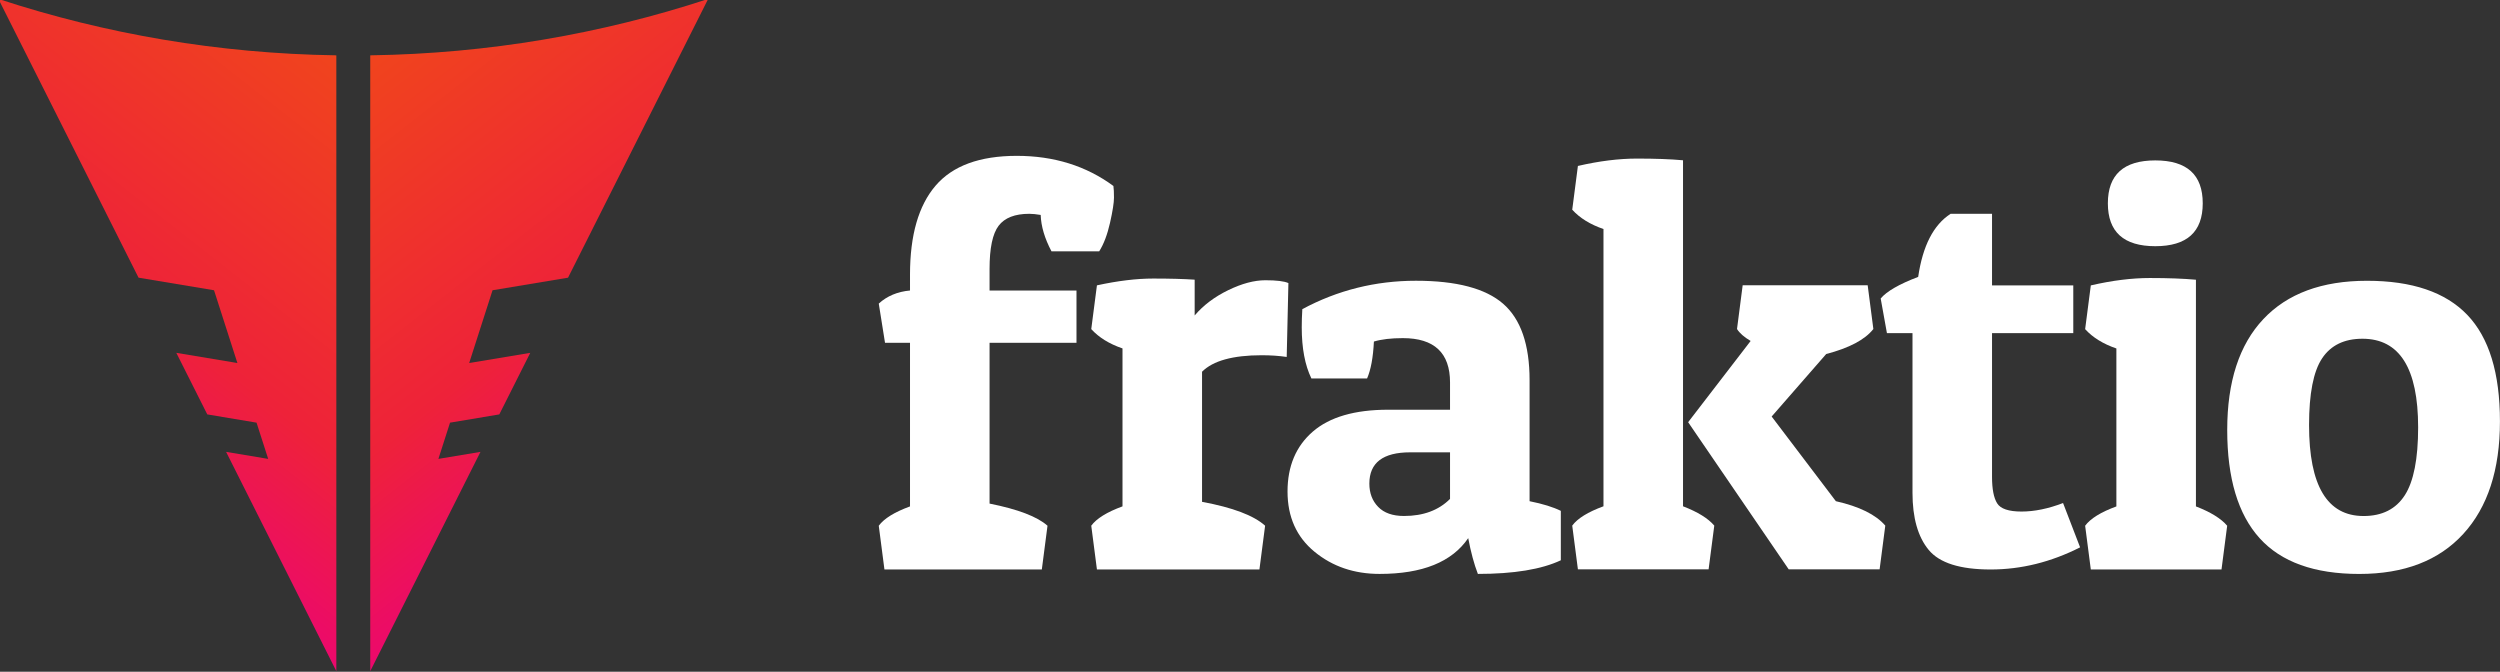 <?xml version="1.0" encoding="UTF-8" standalone="no"?>
<!-- Created with Inkscape (http://www.inkscape.org/) -->

<svg
   xmlns:dc="http://purl.org/dc/elements/1.1/"
   xmlns:cc="http://creativecommons.org/ns#"
   xmlns:rdf="http://www.w3.org/1999/02/22-rdf-syntax-ns#"
   xmlns:svg="http://www.w3.org/2000/svg"
   xmlns="http://www.w3.org/2000/svg"
   xmlns:xlink="http://www.w3.org/1999/xlink"
   xmlns:sodipodi="http://sodipodi.sourceforge.net/DTD/sodipodi-0.dtd"
   xmlns:inkscape="http://www.inkscape.org/namespaces/inkscape"
   width="298"
   height="80.074"
   id="svg3606"
   version="1.1"
   inkscape:version="0.48.2 r9819"
   sodipodi:docname="fraktio-logo.svg"
   viewBox="0 0 298 80.074">
  <rect x="0" y="0" width="298" height="80.074" fill="#333333" stroke="none"/>
  <defs
     id="defs3608">
    <clipPath
       clipPathUnits="userSpaceOnUse"
       id="clipPath3202">
      <path
         inkscape:connector-curvature="0"
         d="m 663.19,237.73 9.462,-1.576 2.929,-9.122 -7.655,1.276 3.88,-7.715 6.175,-1.034 1.459,-4.543 -5.274,0.88 13.816,-27.486 0,77.177 -0.08,0.014 c -14.691,0.223 -28.843,2.669 -42.133,7.021 l 0,0 -0.131,0.021 17.552,-34.913 z"
         id="path3204" />
    </clipPath>
    <linearGradient
       x1="0"
       y1="0"
       x2="1"
       y2="0"
       gradientUnits="userSpaceOnUse"
       gradientTransform="matrix(-37.442,-47.924,47.924,-37.442,691.844,262.569)"
       spreadMethod="pad"
       id="linearGradient3210">
      <stop
         style="stop-opacity:1;stop-color:#f0441d"
         offset="0"
         id="stop3212" />
      <stop
         style="stop-opacity:1;stop-color:#ee2239"
         offset="0.647"
         id="stop3214" />
      <stop
         style="stop-opacity:1;stop-color:#ec086d"
         offset="1"
         id="stop3216" />
    </linearGradient>
    <clipPath
       clipPathUnits="userSpaceOnUse"
       id="clipPath3180">
      <path
         inkscape:connector-curvature="0"
         d="m 734.446,272.622 c -13.29,-4.352 -27.442,-6.798 -42.134,-7.021 l 0,0 -0.08,-0.014 0,-77.177 13.817,27.486 -5.274,-0.88 1.459,4.543 6.175,1.034 3.88,7.715 -7.656,-1.276 2.93,9.122 9.462,1.576 17.551,34.913 -0.13,-0.021 z"
         id="path3182" />
    </clipPath>
    <linearGradient
       x1="0"
       y1="0"
       x2="1"
       y2="0"
       gradientUnits="userSpaceOnUse"
       gradientTransform="matrix(37.442,-47.924,-47.924,-37.442,688.369,262.569)"
       spreadMethod="pad"
       id="linearGradient3188">
      <stop
         style="stop-opacity:1;stop-color:#f0441d"
         offset="0"
         id="stop3190" />
      <stop
         style="stop-opacity:1;stop-color:#ee2239"
         offset="0.647"
         id="stop3192" />
      <stop
         style="stop-opacity:1;stop-color:#ec086d"
         offset="1"
         id="stop3194" />
    </linearGradient>
    <linearGradient
       inkscape:collect="always"
       xlink:href="#linearGradient3188"
       id="linearGradient4710"
       gradientUnits="userSpaceOnUse"
       gradientTransform="matrix(37.442,-47.924,-47.924,-37.442,688.369,262.569)"
       spreadMethod="pad"
       x1="0"
       y1="0"
       x2="1"
       y2="0" />
    <linearGradient
       inkscape:collect="always"
       xlink:href="#linearGradient3210"
       id="linearGradient4712"
       gradientUnits="userSpaceOnUse"
       gradientTransform="matrix(-37.442,-47.924,47.924,-37.442,691.844,262.569)"
       spreadMethod="pad"
       x1="0"
       y1="0"
       x2="1"
       y2="0" />
  </defs>
  <sodipodi:namedview
     id="base"
     pagecolor="#ffffff"
     bordercolor="#666666"
     borderopacity="1.0"
     inkscape:pageopacity="0.0"
     inkscape:pageshadow="2"
     inkscape:zoom="0.76"
     inkscape:cx="281.39495"
     inkscape:cy="97.599888"
     inkscape:document-units="px"
     inkscape:current-layer="layer1"
     showgrid="false"
     inkscape:window-width="1759"
     inkscape:window-height="627"
     inkscape:window-x="489"
     inkscape:window-y="282"
     inkscape:window-maximized="0"
     fit-margin-top="0"
     fit-margin-left="0"
     fit-margin-right="0"
     fit-margin-bottom="0" />
  <g
     inkscape:label="Layer 1"
     inkscape:groupmode="layer"
     id="layer1"
     transform="translate(-42.368,-617.039)">
    <g
       id="g3148"
       transform="matrix(0.951,0,0,-0.951,150.841,649.771)">
      <path
         d="m 0,0 c 0,4.938 1.068,8.653 3.205,11.146 2.137,2.492 5.529,3.738 10.184,3.738 4.652,0 8.688,-1.258 12.106,-3.776 0.048,-0.332 0.071,-0.818 0.071,-1.459 C 25.566,9.009 25.4,7.952 25.068,6.48 24.735,5.009 24.285,3.822 23.715,2.919 l -5.983,0 C 16.879,4.534 16.427,6.054 16.38,7.479 15.811,7.573 15.335,7.62 14.956,7.62 13.15,7.62 11.869,7.122 11.109,6.124 10.35,5.127 9.971,3.323 9.971,0.712 l 0,-2.705 10.896,0 0,-6.553 -10.896,0 0,-20.155 c 3.56,-0.711 5.981,-1.637 7.263,-2.776 l -0.712,-5.482 -19.727,0 -0.711,5.482 c 0.664,0.901 1.969,1.709 3.916,2.422 l 0,20.509 -3.133,0 -0.783,4.914 c 1.043,0.949 2.35,1.495 3.916,1.639 L 0,0 z"
         style="fill:#ffffff;fill-opacity:1;fill-rule:nonzero;stroke:none"
         id="path3150"
         inkscape:connector-curvature="0" />
    </g>
    <g
       id="g3152"
       transform="matrix(0.951,0,0,-0.951,192.762,659.384)">
      <path
         d="m 0,0 c -3.607,0 -6.102,-0.689 -7.477,-2.066 l 0,-16.308 c 3.846,-0.711 6.481,-1.709 7.905,-2.99 l -0.712,-5.483 -20.368,0 -0.711,5.483 c 0.664,0.9 1.968,1.709 3.916,2.422 l 0,19.796 c -1.662,0.57 -2.967,1.376 -3.916,2.421 l 0.711,5.485 c 2.611,0.569 4.961,0.853 7.05,0.853 2.089,0 3.822,-0.047 5.2,-0.141 l 0,-4.487 c 1.091,1.282 2.492,2.337 4.201,3.169 1.709,0.83 3.263,1.246 4.665,1.246 1.399,0 2.36,-0.119 2.884,-0.355 L 3.135,-0.215 C 2.184,-0.072 1.141,0 0,0"
         style="fill:#ffffff;fill-opacity:1;fill-rule:nonzero;stroke:none"
         id="path3154"
         inkscape:connector-curvature="0" />
    </g>
    <g
       id="g3156"
       transform="matrix(0.951,0,0,-0.951,209.725,678.544)">
      <path
         d="m 0,0 c 2.422,0 4.345,0.715 5.77,2.139 l 0,5.839 -4.987,0 c -3.418,0 -5.126,-1.307 -5.126,-3.916 0,-1.188 0.367,-2.164 1.105,-2.921 C -2.504,0.381 -1.423,0 0,0 m -12.817,23.645 c 0,0.711 0.023,1.47 0.072,2.279 4.414,2.373 9.162,3.56 14.241,3.56 5.08,0 8.725,-0.962 10.932,-2.884 2.208,-1.923 3.312,-5.117 3.312,-9.578 l 0,-15.17 C 17.4,1.52 18.705,1.115 19.656,0.643 l 0,-6.196 C 17.235,-6.691 13.769,-7.262 9.259,-7.262 8.783,-6.029 8.381,-4.533 8.049,-2.777 6.006,-5.77 2.304,-7.262 -3.061,-7.262 c -3.18,0 -5.899,0.924 -8.153,2.776 -2.256,1.851 -3.385,4.367 -3.385,7.549 0,3.18 1.058,5.686 3.17,7.514 2.113,1.826 5.259,2.742 9.437,2.742 l 7.762,0 0,3.417 c 0,3.704 -1.971,5.556 -5.912,5.556 -1.472,0 -2.682,-0.143 -3.63,-0.428 -0.096,-1.994 -0.381,-3.537 -0.856,-4.629 l -6.978,0 c -0.807,1.661 -1.211,3.798 -1.211,6.41"
         style="fill:#ffffff;fill-opacity:1;fill-rule:nonzero;stroke:none"
         id="path3158"
         inkscape:connector-curvature="0" />
    </g>
    <g
       id="g3160"
       transform="matrix(0.951,0,0,-0.951,255.582,684.905)">
      <path
         d="m 0,0 -12.605,18.444 7.834,10.182 c -0.807,0.475 -1.378,0.973 -1.709,1.496 l 0.71,5.484 15.668,0 0.713,-5.484 C 9.566,28.792 7.596,27.748 4.699,26.989 L -2.137,19.155 5.91,8.543 C 8.854,7.879 10.919,6.859 12.105,5.482 L 11.394,0 0,0 z m -26.422,50.562 c 2.66,0.615 5.128,0.924 7.407,0.924 2.279,0 4.202,-0.069 5.768,-0.213 l 0,-43.369 c 1.852,-0.713 3.157,-1.521 3.918,-2.422 L -10.041,0 -26.422,0 -27.133,5.482 c 0.663,0.901 1.969,1.709 3.916,2.422 l 0,34.752 c -1.662,0.57 -2.967,1.376 -3.916,2.421 l 0.711,5.485 z"
         style="fill:#ffffff;fill-opacity:1;fill-rule:nonzero;stroke:none"
         id="path3162"
         inkscape:connector-curvature="0" />
    </g>
    <g
       id="g3164"
       transform="matrix(0.951,0,0,-0.951,279.818,642.527)">
      <path
         d="m 0,0 0,-8.973 10.184,0 0,-5.982 -10.184,0 0,-18.018 c 0,-1.519 0.213,-2.625 0.641,-3.311 0.425,-0.69 1.447,-1.033 3.062,-1.033 1.611,0 3.348,0.357 5.199,1.068 l 2.137,-5.555 c -3.656,-1.853 -7.394,-2.775 -11.217,-2.775 -3.822,0 -6.409,0.816 -7.762,2.455 -1.354,1.639 -2.03,4.023 -2.03,7.157 l 0,20.012 -3.204,0 -0.783,4.345 c 0.758,0.9 2.324,1.802 4.7,2.706 0.569,3.891 1.922,6.526 4.059,7.904 L 0,0 z"
         style="fill:#ffffff;fill-opacity:1;fill-rule:nonzero;stroke:none"
         id="path3166"
         inkscape:connector-curvature="0" />
    </g>
    <g
       id="g3168"
       transform="matrix(0.951,0,0,-0.951,299.279,646.386)">
      <path
         d="m 0,0 c -3.963,0 -5.945,1.791 -5.945,5.376 0,3.585 1.982,5.377 5.945,5.377 3.963,0 5.947,-1.792 5.947,-5.377 C 5.947,1.791 3.963,0 0,0 m -8.082,-4.914 c 2.658,0.615 5.127,0.926 7.406,0.926 2.28,0 4.203,-0.073 5.77,-0.214 l 0,-28.414 c 1.849,-0.713 3.156,-1.522 3.916,-2.422 l -0.711,-5.483 -16.381,0 -0.711,5.483 c 0.664,0.9 1.969,1.709 3.916,2.422 l 0,19.797 c -1.662,0.569 -2.967,1.376 -3.916,2.421 l 0.711,5.484 z"
         style="fill:#ffffff;fill-opacity:1;fill-rule:nonzero;stroke:none"
         id="path3170"
         inkscape:connector-curvature="0" />
    </g>
    <g
       id="g3172"
       transform="matrix(0.951,0,0,-0.951,317.608,667.711)">
      <path
         d="m 0,0 c 0,-7.598 2.277,-11.396 6.834,-11.396 2.326,0 4.047,0.868 5.164,2.601 1.115,1.734 1.674,4.568 1.674,8.512 0,7.404 -2.326,11.108 -6.981,11.108 -2.277,0 -3.964,-0.819 -5.056,-2.458 C 0.543,6.73 0,3.939 0,0 m 6.301,-18.657 c -5.627,0 -9.793,1.492 -12.498,4.484 -2.707,2.992 -4.061,7.515 -4.061,13.568 0,6.053 1.508,10.683 4.524,13.886 3.013,3.205 7.345,4.808 12.996,4.808 5.65,0 9.838,-1.425 12.57,-4.274 2.729,-2.847 4.094,-7.299 4.094,-13.352 0,-6.053 -1.531,-10.755 -4.594,-14.101 -3.061,-3.347 -7.406,-5.019 -13.031,-5.019"
         style="fill:#ffffff;fill-opacity:1;fill-rule:nonzero;stroke:none"
         id="path3174"
         inkscape:connector-curvature="0" />
    </g>
    <g
       transform="matrix(0.951,0,0,-0.951,-571.812,876.22)"
       id="g3176">
      <g
         id="g3178"
         clip-path="url(#clipPath3180)">
        <g
           id="g3184">
          <g
             id="g3186">
            <path
               inkscape:connector-curvature="0"
               d="m 734.446,272.622 c -13.29,-4.352 -27.442,-6.798 -42.134,-7.021 l 0,0 -0.08,-0.014 0,-77.177 13.817,27.486 -5.274,-0.88 1.459,4.543 6.175,1.034 3.88,7.715 -7.656,-1.276 2.93,9.122 9.462,1.576 17.551,34.913 -0.13,-0.021 z"
               style="fill:url(#linearGradient4710);stroke:none"
               id="path3196" />
          </g>
        </g>
      </g>
    </g>
    <g
       transform="matrix(0.951,0,0,-0.951,-571.812,876.22)"
       id="g3198">
      <g
         id="g3200"
         clip-path="url(#clipPath3202)">
        <g
           id="g3206">
          <g
             id="g3208">
            <path
               inkscape:connector-curvature="0"
               d="m 663.19,237.73 9.462,-1.576 2.929,-9.122 -7.655,1.276 3.88,-7.715 6.175,-1.034 1.459,-4.543 -5.274,0.88 13.816,-27.486 0,77.177 -0.08,0.014 c -14.691,0.223 -28.843,2.669 -42.133,7.021 l 0,0 -0.131,0.021 17.552,-34.913 z"
               style="fill:url(#linearGradient4712);stroke:none"
               id="path3218" />
          </g>
        </g>
      </g>
    </g>
  </g>
</svg>
